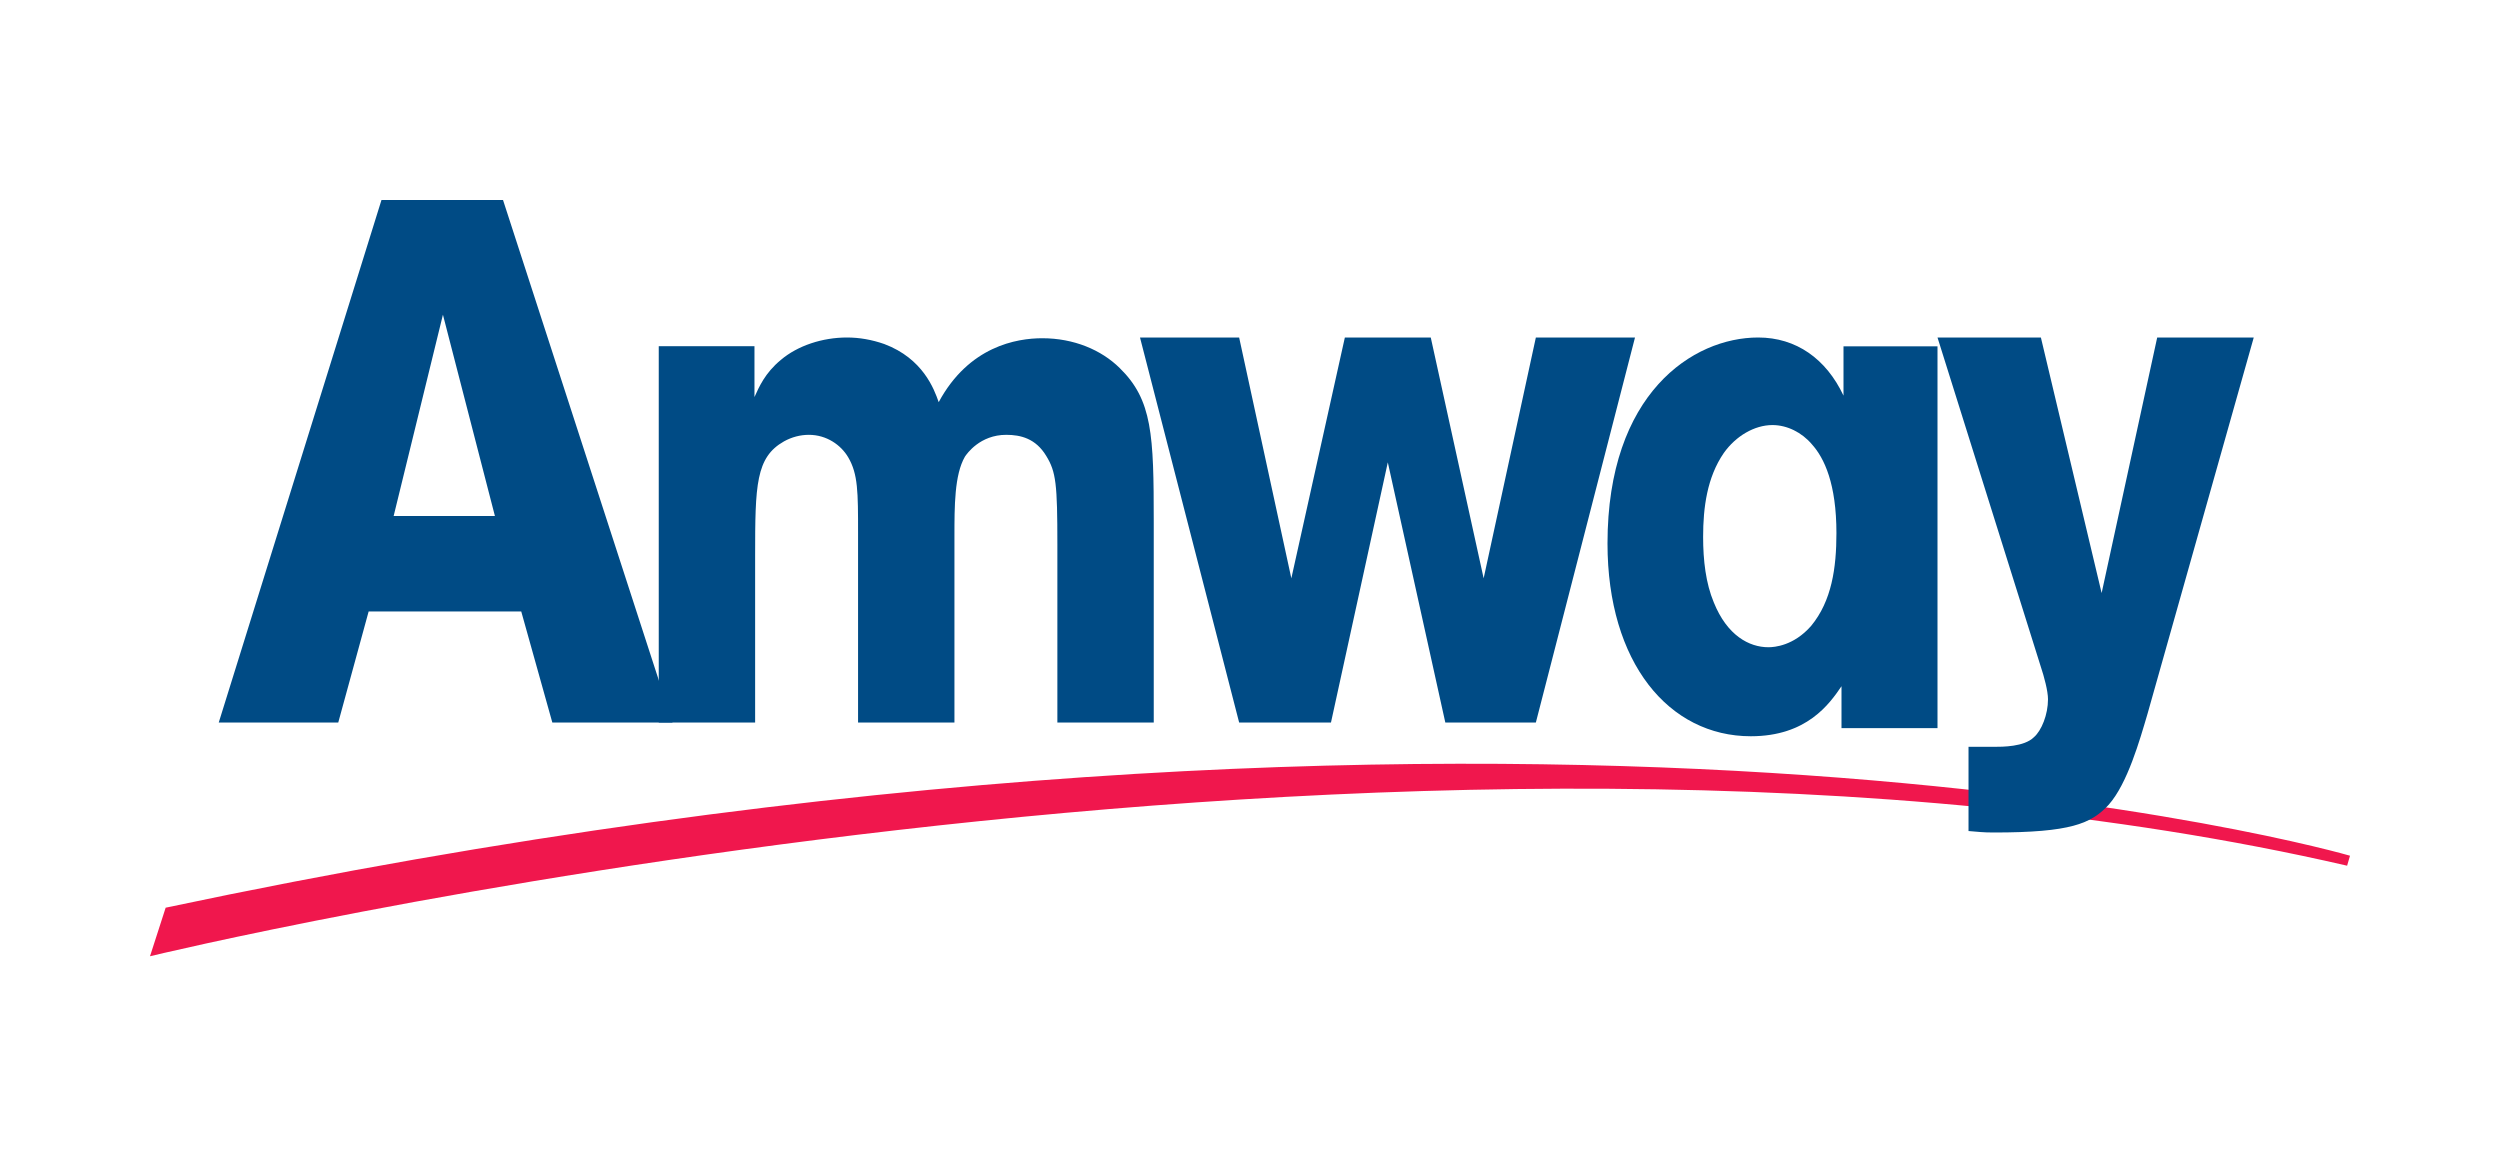 <?xml version="1.0" encoding="UTF-8"?>
<svg width="250px" height="115px" viewBox="0 0 250 115" version="1.1" xmlns="http://www.w3.org/2000/svg" xmlns:xlink="http://www.w3.org/1999/xlink">
    <title>Amway__logo</title>
    <g id="Amway__logo" stroke="none" stroke-width="1" fill="none" fill-rule="evenodd">
        <g id="Group" transform="translate(15, 20)" fill-rule="nonzero">
            <path d="M0,75.625 C0,75.625 126.207,44.981 219.712,66.57 L220,65.572 C220,65.572 138.411,41.758 1.566,70.769 L0,75.625 Z" id="Fill-1" fill="#F0174D"></path>
            <path d="M60.447,14.622 L60.447,19.707 C60.907,18.689 61.497,17.309 63.07,16.003 C64.775,14.55 67.266,13.75 69.692,13.75 C70.937,13.75 72.184,13.968 73.429,14.403 C77.298,15.858 78.412,18.908 78.87,20.215 C81.887,14.622 86.673,13.824 89.23,13.824 C92.376,13.824 95.13,14.987 96.967,16.801 C100.244,19.999 100.375,23.483 100.375,32.2 L100.375,52.25 L90.737,52.25 L90.737,34.453 C90.737,28.423 90.607,27.188 89.623,25.591 C88.574,23.848 87.066,23.483 85.623,23.483 C83.001,23.483 81.69,25.372 81.493,25.664 C80.444,27.48 80.444,30.603 80.444,33.653 L80.444,52.25 L70.806,52.25 L70.806,33.29 C70.806,29.223 70.806,27.407 69.823,25.735 C69.103,24.501 67.659,23.483 65.89,23.483 C65.037,23.483 64.184,23.701 63.397,24.139 C60.578,25.735 60.513,28.497 60.513,35.615 L60.513,52.25 L50.875,52.25 L50.875,14.622 L60.447,14.622 Z" id="Fill-3" fill="#004B85"></path>
            <polygon id="Fill-5" fill="#004B85" points="138.586 13.75 148.5 13.75 138.586 52.25 129.531 52.25 123.781 26.236 118.098 52.25 108.914 52.25 99 13.75 108.914 13.75 114.134 37.832 119.486 13.75 128.076 13.75 133.365 37.832"></polygon>
            <path d="M169.15,52.815 L178.75,52.815 L178.75,14.634 L169.35,14.634 L169.35,19.563 C167.618,15.883 164.617,13.75 160.818,13.75 C154.285,13.75 145.75,19.342 145.75,34.351 C145.75,46.268 151.884,53.625 160.084,53.625 C165.684,53.625 167.95,50.388 169.15,48.622 L169.15,52.815 Z M168.643,33.319 C168.643,36.777 168.178,40.088 166.112,42.591 C164.377,44.575 162.445,44.724 161.843,44.724 C159.912,44.724 157.709,43.546 156.377,40.234 C155.579,38.322 155.312,36.041 155.312,33.687 C155.312,30.744 155.711,27.727 157.378,25.301 C158.578,23.608 160.443,22.506 162.245,22.506 C163.709,22.506 165.177,23.24 166.178,24.418 C167.444,25.816 168.643,28.392 168.643,33.319 L168.643,33.319 Z" id="Fill-7" fill="#004B85"></path>
            <path d="M200.72,13.75 L210.375,13.75 L199.75,51.388 C198.974,54.024 197.748,58.346 195.874,60.469 C194.129,62.371 192.061,63.25 184.371,63.25 C183.272,63.25 182.821,63.178 181.852,63.104 L181.852,54.683 L184.371,54.683 C185.275,54.683 187.408,54.683 188.378,53.732 C189.152,53.073 189.8,51.461 189.8,49.924 C189.8,49.118 189.411,47.653 189.089,46.701 L178.75,13.75 L189.089,13.75 L195.163,39.306 L200.72,13.75 Z" id="Fill-9" fill="#004B85"></path>
            <path d="M23.148,0 L6.875,52.25 L18.826,52.25 L21.864,41.149 L37.125,41.149 L40.232,52.25 L52.25,52.25 L35.302,0 L23.148,0 Z M29.293,11.471 L34.492,31.602 L24.364,31.602 L29.293,11.471 Z" id="Fill-11" fill="#004B85"></path>
        </g>
    </g>
</svg>